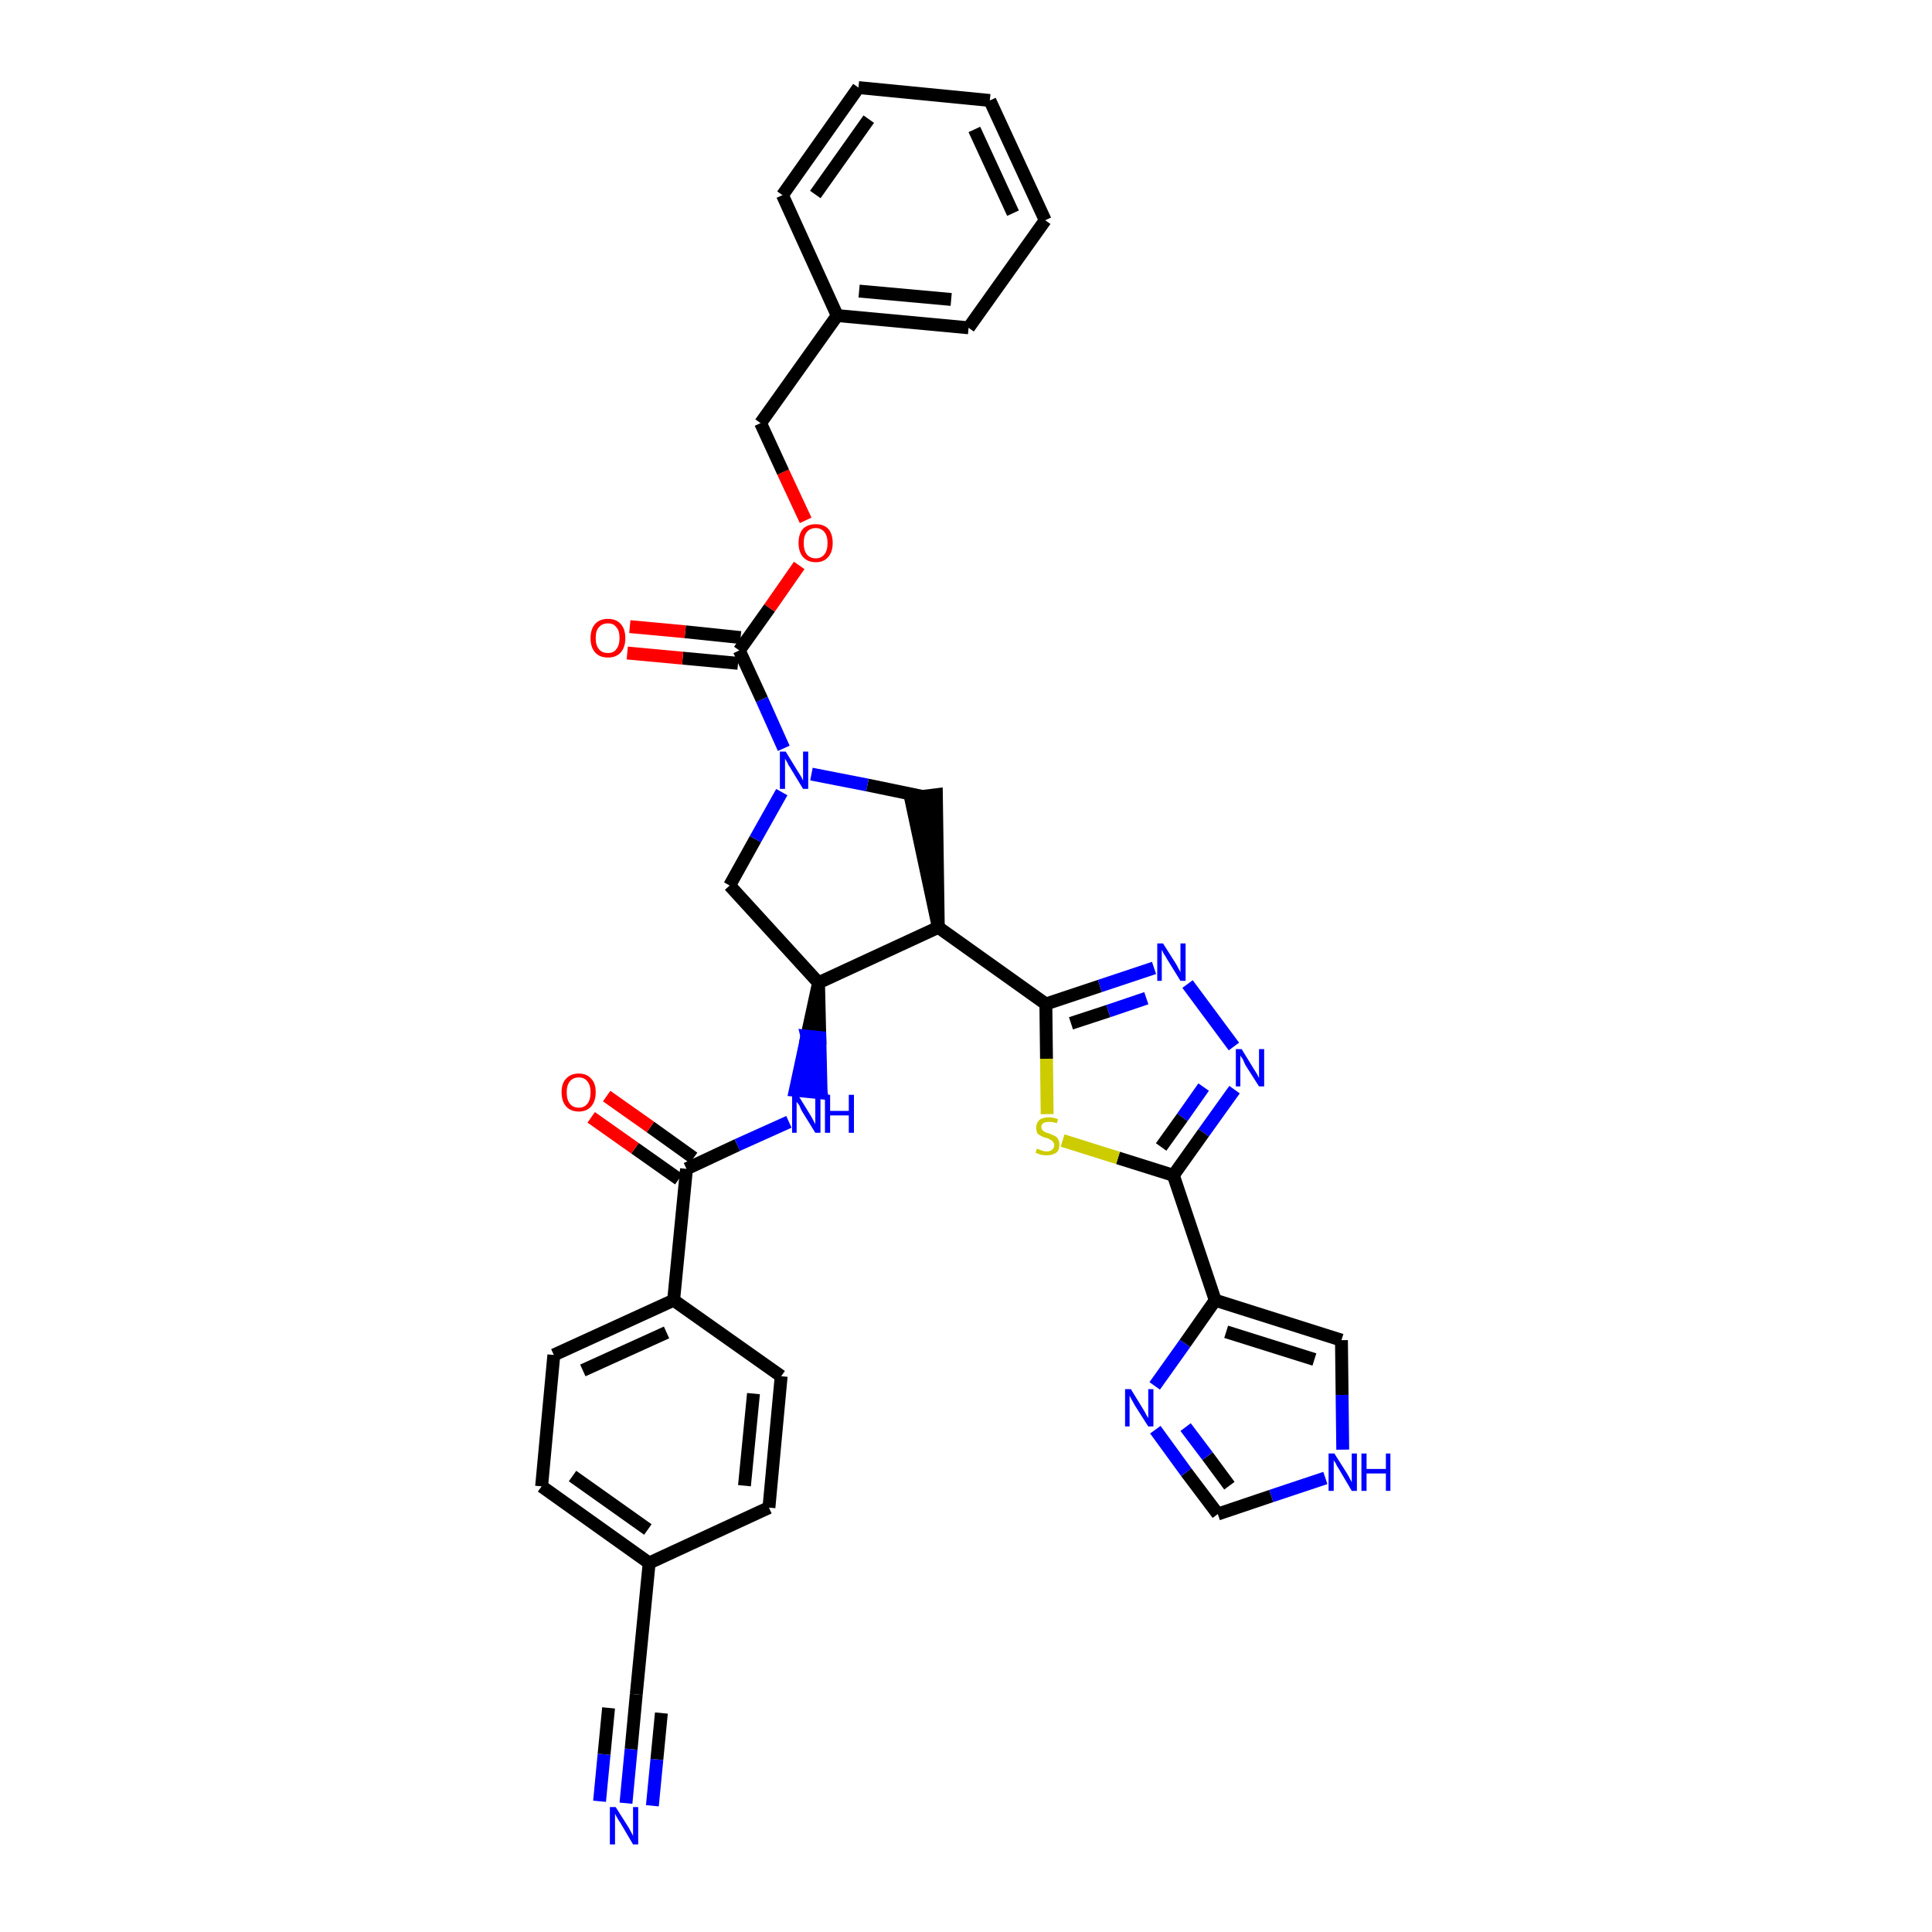 <?xml version='1.0' encoding='iso-8859-1'?>
<svg version='1.1' baseProfile='full'
              xmlns='http://www.w3.org/2000/svg'
                      xmlns:rdkit='http://www.rdkit.org/xml'
                      xmlns:xlink='http://www.w3.org/1999/xlink'
                  xml:space='preserve'
width='300px' height='300px' viewBox='0 0 300 300'>
<!-- END OF HEADER -->
<path class='bond-0 atom-0 atom-1' d='M 97.2,280.0 L 98.0,271.6' style='fill:none;fill-rule:evenodd;stroke:#0000FF;stroke-width:2.0px;stroke-linecap:butt;stroke-linejoin:miter;stroke-opacity:1' />
<path class='bond-0 atom-0 atom-1' d='M 98.0,271.6 L 98.8,263.1' style='fill:none;fill-rule:evenodd;stroke:#000000;stroke-width:2.0px;stroke-linecap:butt;stroke-linejoin:miter;stroke-opacity:1' />
<path class='bond-0 atom-0 atom-1' d='M 101.3,280.4 L 102.0,273.2' style='fill:none;fill-rule:evenodd;stroke:#0000FF;stroke-width:2.0px;stroke-linecap:butt;stroke-linejoin:miter;stroke-opacity:1' />
<path class='bond-0 atom-0 atom-1' d='M 102.0,273.2 L 102.7,266.0' style='fill:none;fill-rule:evenodd;stroke:#000000;stroke-width:2.0px;stroke-linecap:butt;stroke-linejoin:miter;stroke-opacity:1' />
<path class='bond-0 atom-0 atom-1' d='M 93.1,279.7 L 93.8,272.4' style='fill:none;fill-rule:evenodd;stroke:#0000FF;stroke-width:2.0px;stroke-linecap:butt;stroke-linejoin:miter;stroke-opacity:1' />
<path class='bond-0 atom-0 atom-1' d='M 93.8,272.4 L 94.5,265.2' style='fill:none;fill-rule:evenodd;stroke:#000000;stroke-width:2.0px;stroke-linecap:butt;stroke-linejoin:miter;stroke-opacity:1' />
<path class='bond-1 atom-1 atom-2' d='M 98.8,263.1 L 100.8,242.7' style='fill:none;fill-rule:evenodd;stroke:#000000;stroke-width:2.0px;stroke-linecap:butt;stroke-linejoin:miter;stroke-opacity:1' />
<path class='bond-2 atom-2 atom-3' d='M 100.8,242.7 L 84.1,230.8' style='fill:none;fill-rule:evenodd;stroke:#000000;stroke-width:2.0px;stroke-linecap:butt;stroke-linejoin:miter;stroke-opacity:1' />
<path class='bond-2 atom-2 atom-3' d='M 100.6,237.5 L 88.9,229.2' style='fill:none;fill-rule:evenodd;stroke:#000000;stroke-width:2.0px;stroke-linecap:butt;stroke-linejoin:miter;stroke-opacity:1' />
<path class='bond-35 atom-35 atom-2' d='M 119.4,234.1 L 100.8,242.7' style='fill:none;fill-rule:evenodd;stroke:#000000;stroke-width:2.0px;stroke-linecap:butt;stroke-linejoin:miter;stroke-opacity:1' />
<path class='bond-3 atom-3 atom-4' d='M 84.1,230.8 L 86.0,210.4' style='fill:none;fill-rule:evenodd;stroke:#000000;stroke-width:2.0px;stroke-linecap:butt;stroke-linejoin:miter;stroke-opacity:1' />
<path class='bond-4 atom-4 atom-5' d='M 86.0,210.4 L 104.6,201.9' style='fill:none;fill-rule:evenodd;stroke:#000000;stroke-width:2.0px;stroke-linecap:butt;stroke-linejoin:miter;stroke-opacity:1' />
<path class='bond-4 atom-4 atom-5' d='M 90.5,212.8 L 103.5,206.9' style='fill:none;fill-rule:evenodd;stroke:#000000;stroke-width:2.0px;stroke-linecap:butt;stroke-linejoin:miter;stroke-opacity:1' />
<path class='bond-5 atom-5 atom-6' d='M 104.6,201.9 L 106.6,181.5' style='fill:none;fill-rule:evenodd;stroke:#000000;stroke-width:2.0px;stroke-linecap:butt;stroke-linejoin:miter;stroke-opacity:1' />
<path class='bond-33 atom-5 atom-34' d='M 104.6,201.9 L 121.3,213.7' style='fill:none;fill-rule:evenodd;stroke:#000000;stroke-width:2.0px;stroke-linecap:butt;stroke-linejoin:miter;stroke-opacity:1' />
<path class='bond-6 atom-6 atom-7' d='M 107.7,179.8 L 101.0,175.0' style='fill:none;fill-rule:evenodd;stroke:#000000;stroke-width:2.0px;stroke-linecap:butt;stroke-linejoin:miter;stroke-opacity:1' />
<path class='bond-6 atom-6 atom-7' d='M 101.0,175.0 L 94.2,170.2' style='fill:none;fill-rule:evenodd;stroke:#FF0000;stroke-width:2.0px;stroke-linecap:butt;stroke-linejoin:miter;stroke-opacity:1' />
<path class='bond-6 atom-6 atom-7' d='M 105.4,183.1 L 98.6,178.3' style='fill:none;fill-rule:evenodd;stroke:#000000;stroke-width:2.0px;stroke-linecap:butt;stroke-linejoin:miter;stroke-opacity:1' />
<path class='bond-6 atom-6 atom-7' d='M 98.6,178.3 L 91.8,173.5' style='fill:none;fill-rule:evenodd;stroke:#FF0000;stroke-width:2.0px;stroke-linecap:butt;stroke-linejoin:miter;stroke-opacity:1' />
<path class='bond-7 atom-6 atom-8' d='M 106.6,181.5 L 114.5,177.8' style='fill:none;fill-rule:evenodd;stroke:#000000;stroke-width:2.0px;stroke-linecap:butt;stroke-linejoin:miter;stroke-opacity:1' />
<path class='bond-7 atom-6 atom-8' d='M 114.5,177.8 L 122.5,174.2' style='fill:none;fill-rule:evenodd;stroke:#0000FF;stroke-width:2.0px;stroke-linecap:butt;stroke-linejoin:miter;stroke-opacity:1' />
<path class='bond-8 atom-9 atom-8' d='M 127.1,152.6 L 125.3,160.9 L 127.3,161.1 Z' style='fill:#000000;fill-rule:evenodd;fill-opacity:1;stroke:#000000;stroke-width:2.0px;stroke-linecap:butt;stroke-linejoin:miter;stroke-opacity:1;' />
<path class='bond-8 atom-9 atom-8' d='M 125.3,160.9 L 127.5,169.7 L 123.5,169.3 Z' style='fill:#0000FF;fill-rule:evenodd;fill-opacity:1;stroke:#0000FF;stroke-width:2.0px;stroke-linecap:butt;stroke-linejoin:miter;stroke-opacity:1;' />
<path class='bond-8 atom-9 atom-8' d='M 125.3,160.9 L 127.3,161.1 L 127.5,169.7 Z' style='fill:#0000FF;fill-rule:evenodd;fill-opacity:1;stroke:#0000FF;stroke-width:2.0px;stroke-linecap:butt;stroke-linejoin:miter;stroke-opacity:1;' />
<path class='bond-9 atom-9 atom-10' d='M 127.1,152.6 L 113.3,137.5' style='fill:none;fill-rule:evenodd;stroke:#000000;stroke-width:2.0px;stroke-linecap:butt;stroke-linejoin:miter;stroke-opacity:1' />
<path class='bond-36 atom-23 atom-9' d='M 145.7,144.0 L 127.1,152.6' style='fill:none;fill-rule:evenodd;stroke:#000000;stroke-width:2.0px;stroke-linecap:butt;stroke-linejoin:miter;stroke-opacity:1' />
<path class='bond-10 atom-10 atom-11' d='M 113.3,137.5 L 117.3,130.3' style='fill:none;fill-rule:evenodd;stroke:#000000;stroke-width:2.0px;stroke-linecap:butt;stroke-linejoin:miter;stroke-opacity:1' />
<path class='bond-10 atom-10 atom-11' d='M 117.3,130.3 L 121.4,123.0' style='fill:none;fill-rule:evenodd;stroke:#0000FF;stroke-width:2.0px;stroke-linecap:butt;stroke-linejoin:miter;stroke-opacity:1' />
<path class='bond-11 atom-11 atom-12' d='M 121.7,116.2 L 118.3,108.6' style='fill:none;fill-rule:evenodd;stroke:#0000FF;stroke-width:2.0px;stroke-linecap:butt;stroke-linejoin:miter;stroke-opacity:1' />
<path class='bond-11 atom-11 atom-12' d='M 118.3,108.6 L 114.8,101.0' style='fill:none;fill-rule:evenodd;stroke:#000000;stroke-width:2.0px;stroke-linecap:butt;stroke-linejoin:miter;stroke-opacity:1' />
<path class='bond-21 atom-11 atom-22' d='M 126.0,120.2 L 134.7,121.9' style='fill:none;fill-rule:evenodd;stroke:#0000FF;stroke-width:2.0px;stroke-linecap:butt;stroke-linejoin:miter;stroke-opacity:1' />
<path class='bond-21 atom-11 atom-22' d='M 134.7,121.9 L 143.4,123.7' style='fill:none;fill-rule:evenodd;stroke:#000000;stroke-width:2.0px;stroke-linecap:butt;stroke-linejoin:miter;stroke-opacity:1' />
<path class='bond-12 atom-12 atom-13' d='M 115.0,99.0 L 106.4,98.1' style='fill:none;fill-rule:evenodd;stroke:#000000;stroke-width:2.0px;stroke-linecap:butt;stroke-linejoin:miter;stroke-opacity:1' />
<path class='bond-12 atom-12 atom-13' d='M 106.4,98.1 L 97.8,97.3' style='fill:none;fill-rule:evenodd;stroke:#FF0000;stroke-width:2.0px;stroke-linecap:butt;stroke-linejoin:miter;stroke-opacity:1' />
<path class='bond-12 atom-12 atom-13' d='M 114.6,103.0 L 106.0,102.2' style='fill:none;fill-rule:evenodd;stroke:#000000;stroke-width:2.0px;stroke-linecap:butt;stroke-linejoin:miter;stroke-opacity:1' />
<path class='bond-12 atom-12 atom-13' d='M 106.0,102.2 L 97.4,101.4' style='fill:none;fill-rule:evenodd;stroke:#FF0000;stroke-width:2.0px;stroke-linecap:butt;stroke-linejoin:miter;stroke-opacity:1' />
<path class='bond-13 atom-12 atom-14' d='M 114.8,101.0 L 119.5,94.4' style='fill:none;fill-rule:evenodd;stroke:#000000;stroke-width:2.0px;stroke-linecap:butt;stroke-linejoin:miter;stroke-opacity:1' />
<path class='bond-13 atom-12 atom-14' d='M 119.5,94.4 L 124.1,87.8' style='fill:none;fill-rule:evenodd;stroke:#FF0000;stroke-width:2.0px;stroke-linecap:butt;stroke-linejoin:miter;stroke-opacity:1' />
<path class='bond-14 atom-14 atom-15' d='M 125.1,80.8 L 121.6,73.3' style='fill:none;fill-rule:evenodd;stroke:#FF0000;stroke-width:2.0px;stroke-linecap:butt;stroke-linejoin:miter;stroke-opacity:1' />
<path class='bond-14 atom-14 atom-15' d='M 121.6,73.3 L 118.1,65.7' style='fill:none;fill-rule:evenodd;stroke:#000000;stroke-width:2.0px;stroke-linecap:butt;stroke-linejoin:miter;stroke-opacity:1' />
<path class='bond-15 atom-15 atom-16' d='M 118.1,65.7 L 130.0,49.0' style='fill:none;fill-rule:evenodd;stroke:#000000;stroke-width:2.0px;stroke-linecap:butt;stroke-linejoin:miter;stroke-opacity:1' />
<path class='bond-16 atom-16 atom-17' d='M 130.0,49.0 L 150.4,50.9' style='fill:none;fill-rule:evenodd;stroke:#000000;stroke-width:2.0px;stroke-linecap:butt;stroke-linejoin:miter;stroke-opacity:1' />
<path class='bond-16 atom-16 atom-17' d='M 133.4,45.2 L 147.7,46.5' style='fill:none;fill-rule:evenodd;stroke:#000000;stroke-width:2.0px;stroke-linecap:butt;stroke-linejoin:miter;stroke-opacity:1' />
<path class='bond-38 atom-21 atom-16' d='M 121.5,30.3 L 130.0,49.0' style='fill:none;fill-rule:evenodd;stroke:#000000;stroke-width:2.0px;stroke-linecap:butt;stroke-linejoin:miter;stroke-opacity:1' />
<path class='bond-17 atom-17 atom-18' d='M 150.4,50.9 L 162.3,34.2' style='fill:none;fill-rule:evenodd;stroke:#000000;stroke-width:2.0px;stroke-linecap:butt;stroke-linejoin:miter;stroke-opacity:1' />
<path class='bond-18 atom-18 atom-19' d='M 162.3,34.2 L 153.7,15.6' style='fill:none;fill-rule:evenodd;stroke:#000000;stroke-width:2.0px;stroke-linecap:butt;stroke-linejoin:miter;stroke-opacity:1' />
<path class='bond-18 atom-18 atom-19' d='M 157.3,33.1 L 151.3,20.1' style='fill:none;fill-rule:evenodd;stroke:#000000;stroke-width:2.0px;stroke-linecap:butt;stroke-linejoin:miter;stroke-opacity:1' />
<path class='bond-19 atom-19 atom-20' d='M 153.7,15.6 L 133.3,13.6' style='fill:none;fill-rule:evenodd;stroke:#000000;stroke-width:2.0px;stroke-linecap:butt;stroke-linejoin:miter;stroke-opacity:1' />
<path class='bond-20 atom-20 atom-21' d='M 133.3,13.6 L 121.5,30.3' style='fill:none;fill-rule:evenodd;stroke:#000000;stroke-width:2.0px;stroke-linecap:butt;stroke-linejoin:miter;stroke-opacity:1' />
<path class='bond-20 atom-20 atom-21' d='M 134.9,18.5 L 126.6,30.2' style='fill:none;fill-rule:evenodd;stroke:#000000;stroke-width:2.0px;stroke-linecap:butt;stroke-linejoin:miter;stroke-opacity:1' />
<path class='bond-22 atom-23 atom-22' d='M 145.7,144.0 L 145.4,123.4 L 141.4,123.9 Z' style='fill:#000000;fill-rule:evenodd;fill-opacity:1;stroke:#000000;stroke-width:2.0px;stroke-linecap:butt;stroke-linejoin:miter;stroke-opacity:1;' />
<path class='bond-23 atom-23 atom-24' d='M 145.7,144.0 L 162.4,155.9' style='fill:none;fill-rule:evenodd;stroke:#000000;stroke-width:2.0px;stroke-linecap:butt;stroke-linejoin:miter;stroke-opacity:1' />
<path class='bond-24 atom-24 atom-25' d='M 162.4,155.9 L 170.8,153.1' style='fill:none;fill-rule:evenodd;stroke:#000000;stroke-width:2.0px;stroke-linecap:butt;stroke-linejoin:miter;stroke-opacity:1' />
<path class='bond-24 atom-24 atom-25' d='M 170.8,153.1 L 179.2,150.3' style='fill:none;fill-rule:evenodd;stroke:#0000FF;stroke-width:2.0px;stroke-linecap:butt;stroke-linejoin:miter;stroke-opacity:1' />
<path class='bond-24 atom-24 atom-25' d='M 166.3,158.9 L 172.1,157.0' style='fill:none;fill-rule:evenodd;stroke:#000000;stroke-width:2.0px;stroke-linecap:butt;stroke-linejoin:miter;stroke-opacity:1' />
<path class='bond-24 atom-24 atom-25' d='M 172.1,157.0 L 178.0,155.0' style='fill:none;fill-rule:evenodd;stroke:#0000FF;stroke-width:2.0px;stroke-linecap:butt;stroke-linejoin:miter;stroke-opacity:1' />
<path class='bond-37 atom-33 atom-24' d='M 162.6,173.0 L 162.5,164.4' style='fill:none;fill-rule:evenodd;stroke:#CCCC00;stroke-width:2.0px;stroke-linecap:butt;stroke-linejoin:miter;stroke-opacity:1' />
<path class='bond-37 atom-33 atom-24' d='M 162.5,164.4 L 162.4,155.9' style='fill:none;fill-rule:evenodd;stroke:#000000;stroke-width:2.0px;stroke-linecap:butt;stroke-linejoin:miter;stroke-opacity:1' />
<path class='bond-25 atom-25 atom-26' d='M 184.4,152.8 L 191.6,162.5' style='fill:none;fill-rule:evenodd;stroke:#0000FF;stroke-width:2.0px;stroke-linecap:butt;stroke-linejoin:miter;stroke-opacity:1' />
<path class='bond-26 atom-26 atom-27' d='M 191.7,169.2 L 186.9,175.9' style='fill:none;fill-rule:evenodd;stroke:#0000FF;stroke-width:2.0px;stroke-linecap:butt;stroke-linejoin:miter;stroke-opacity:1' />
<path class='bond-26 atom-26 atom-27' d='M 186.9,175.9 L 182.2,182.5' style='fill:none;fill-rule:evenodd;stroke:#000000;stroke-width:2.0px;stroke-linecap:butt;stroke-linejoin:miter;stroke-opacity:1' />
<path class='bond-26 atom-26 atom-27' d='M 186.9,168.8 L 183.6,173.5' style='fill:none;fill-rule:evenodd;stroke:#0000FF;stroke-width:2.0px;stroke-linecap:butt;stroke-linejoin:miter;stroke-opacity:1' />
<path class='bond-26 atom-26 atom-27' d='M 183.6,173.5 L 180.3,178.1' style='fill:none;fill-rule:evenodd;stroke:#000000;stroke-width:2.0px;stroke-linecap:butt;stroke-linejoin:miter;stroke-opacity:1' />
<path class='bond-27 atom-27 atom-28' d='M 182.2,182.5 L 188.7,201.9' style='fill:none;fill-rule:evenodd;stroke:#000000;stroke-width:2.0px;stroke-linecap:butt;stroke-linejoin:miter;stroke-opacity:1' />
<path class='bond-32 atom-27 atom-33' d='M 182.2,182.5 L 173.6,179.8' style='fill:none;fill-rule:evenodd;stroke:#000000;stroke-width:2.0px;stroke-linecap:butt;stroke-linejoin:miter;stroke-opacity:1' />
<path class='bond-32 atom-27 atom-33' d='M 173.6,179.8 L 165.0,177.1' style='fill:none;fill-rule:evenodd;stroke:#CCCC00;stroke-width:2.0px;stroke-linecap:butt;stroke-linejoin:miter;stroke-opacity:1' />
<path class='bond-28 atom-28 atom-29' d='M 188.7,201.9 L 208.3,208.1' style='fill:none;fill-rule:evenodd;stroke:#000000;stroke-width:2.0px;stroke-linecap:butt;stroke-linejoin:miter;stroke-opacity:1' />
<path class='bond-28 atom-28 atom-29' d='M 190.4,206.8 L 204.1,211.1' style='fill:none;fill-rule:evenodd;stroke:#000000;stroke-width:2.0px;stroke-linecap:butt;stroke-linejoin:miter;stroke-opacity:1' />
<path class='bond-39 atom-32 atom-28' d='M 179.3,215.2 L 184.0,208.6' style='fill:none;fill-rule:evenodd;stroke:#0000FF;stroke-width:2.0px;stroke-linecap:butt;stroke-linejoin:miter;stroke-opacity:1' />
<path class='bond-39 atom-32 atom-28' d='M 184.0,208.6 L 188.7,201.9' style='fill:none;fill-rule:evenodd;stroke:#000000;stroke-width:2.0px;stroke-linecap:butt;stroke-linejoin:miter;stroke-opacity:1' />
<path class='bond-29 atom-29 atom-30' d='M 208.3,208.1 L 208.4,216.6' style='fill:none;fill-rule:evenodd;stroke:#000000;stroke-width:2.0px;stroke-linecap:butt;stroke-linejoin:miter;stroke-opacity:1' />
<path class='bond-29 atom-29 atom-30' d='M 208.4,216.6 L 208.5,225.1' style='fill:none;fill-rule:evenodd;stroke:#0000FF;stroke-width:2.0px;stroke-linecap:butt;stroke-linejoin:miter;stroke-opacity:1' />
<path class='bond-30 atom-30 atom-31' d='M 205.8,229.5 L 197.4,232.3' style='fill:none;fill-rule:evenodd;stroke:#0000FF;stroke-width:2.0px;stroke-linecap:butt;stroke-linejoin:miter;stroke-opacity:1' />
<path class='bond-30 atom-30 atom-31' d='M 197.4,232.3 L 189.1,235.1' style='fill:none;fill-rule:evenodd;stroke:#000000;stroke-width:2.0px;stroke-linecap:butt;stroke-linejoin:miter;stroke-opacity:1' />
<path class='bond-31 atom-31 atom-32' d='M 189.1,235.1 L 184.2,228.6' style='fill:none;fill-rule:evenodd;stroke:#000000;stroke-width:2.0px;stroke-linecap:butt;stroke-linejoin:miter;stroke-opacity:1' />
<path class='bond-31 atom-31 atom-32' d='M 184.2,228.6 L 179.4,222.0' style='fill:none;fill-rule:evenodd;stroke:#0000FF;stroke-width:2.0px;stroke-linecap:butt;stroke-linejoin:miter;stroke-opacity:1' />
<path class='bond-31 atom-31 atom-32' d='M 190.9,230.7 L 187.5,226.1' style='fill:none;fill-rule:evenodd;stroke:#000000;stroke-width:2.0px;stroke-linecap:butt;stroke-linejoin:miter;stroke-opacity:1' />
<path class='bond-31 atom-31 atom-32' d='M 187.5,226.1 L 184.1,221.6' style='fill:none;fill-rule:evenodd;stroke:#0000FF;stroke-width:2.0px;stroke-linecap:butt;stroke-linejoin:miter;stroke-opacity:1' />
<path class='bond-34 atom-34 atom-35' d='M 121.3,213.7 L 119.4,234.1' style='fill:none;fill-rule:evenodd;stroke:#000000;stroke-width:2.0px;stroke-linecap:butt;stroke-linejoin:miter;stroke-opacity:1' />
<path class='bond-34 atom-34 atom-35' d='M 117.0,216.4 L 115.6,230.7' style='fill:none;fill-rule:evenodd;stroke:#000000;stroke-width:2.0px;stroke-linecap:butt;stroke-linejoin:miter;stroke-opacity:1' />
<path  class='atom-0' d='M 95.6 280.6
L 97.5 283.6
Q 97.7 283.9, 98.0 284.5
Q 98.3 285.0, 98.3 285.1
L 98.3 280.6
L 99.1 280.6
L 99.1 286.4
L 98.3 286.4
L 96.3 283.0
Q 96.0 282.6, 95.8 282.2
Q 95.5 281.7, 95.5 281.6
L 95.5 286.4
L 94.7 286.4
L 94.7 280.6
L 95.6 280.6
' fill='#0000FF'/>
<path  class='atom-7' d='M 87.2 169.6
Q 87.2 168.2, 87.9 167.5
Q 88.6 166.7, 89.9 166.7
Q 91.1 166.7, 91.8 167.5
Q 92.5 168.2, 92.5 169.6
Q 92.5 171.0, 91.8 171.8
Q 91.1 172.6, 89.9 172.6
Q 88.6 172.6, 87.9 171.8
Q 87.2 171.0, 87.2 169.6
M 89.9 172.0
Q 90.7 172.0, 91.2 171.4
Q 91.7 170.8, 91.7 169.6
Q 91.7 168.5, 91.2 167.9
Q 90.7 167.3, 89.9 167.3
Q 89.0 167.3, 88.5 167.9
Q 88.0 168.5, 88.0 169.6
Q 88.0 170.8, 88.5 171.4
Q 89.0 172.0, 89.9 172.0
' fill='#FF0000'/>
<path  class='atom-8' d='M 123.9 170.0
L 125.8 173.1
Q 126.0 173.4, 126.3 174.0
Q 126.6 174.5, 126.6 174.6
L 126.6 170.0
L 127.4 170.0
L 127.4 175.9
L 126.6 175.9
L 124.5 172.5
Q 124.3 172.1, 124.1 171.6
Q 123.8 171.2, 123.7 171.1
L 123.7 175.9
L 123.0 175.9
L 123.0 170.0
L 123.9 170.0
' fill='#0000FF'/>
<path  class='atom-8' d='M 128.1 170.0
L 128.9 170.0
L 128.9 172.5
L 131.8 172.5
L 131.8 170.0
L 132.6 170.0
L 132.6 175.9
L 131.8 175.9
L 131.8 173.2
L 128.9 173.2
L 128.9 175.9
L 128.1 175.9
L 128.1 170.0
' fill='#0000FF'/>
<path  class='atom-11' d='M 122.0 116.7
L 123.9 119.8
Q 124.1 120.1, 124.4 120.6
Q 124.7 121.2, 124.7 121.2
L 124.7 116.7
L 125.5 116.7
L 125.5 122.5
L 124.7 122.5
L 122.7 119.2
Q 122.4 118.8, 122.2 118.3
Q 121.9 117.9, 121.9 117.7
L 121.9 122.5
L 121.1 122.5
L 121.1 116.7
L 122.0 116.7
' fill='#0000FF'/>
<path  class='atom-13' d='M 91.7 99.1
Q 91.7 97.7, 92.4 96.9
Q 93.1 96.1, 94.4 96.1
Q 95.7 96.1, 96.4 96.9
Q 97.1 97.7, 97.1 99.1
Q 97.1 100.5, 96.4 101.3
Q 95.7 102.1, 94.4 102.1
Q 93.1 102.1, 92.4 101.3
Q 91.7 100.5, 91.7 99.1
M 94.4 101.4
Q 95.3 101.4, 95.7 100.8
Q 96.2 100.2, 96.2 99.1
Q 96.2 97.9, 95.7 97.4
Q 95.3 96.8, 94.4 96.8
Q 93.5 96.8, 93.0 97.4
Q 92.5 97.9, 92.5 99.1
Q 92.5 100.2, 93.0 100.8
Q 93.5 101.4, 94.4 101.4
' fill='#FF0000'/>
<path  class='atom-14' d='M 124.0 84.3
Q 124.0 82.9, 124.7 82.1
Q 125.4 81.4, 126.7 81.4
Q 127.9 81.4, 128.6 82.1
Q 129.3 82.9, 129.3 84.3
Q 129.3 85.7, 128.6 86.5
Q 127.9 87.3, 126.7 87.3
Q 125.4 87.3, 124.7 86.5
Q 124.0 85.7, 124.0 84.3
M 126.7 86.7
Q 127.5 86.7, 128.0 86.1
Q 128.5 85.5, 128.5 84.3
Q 128.5 83.2, 128.0 82.6
Q 127.5 82.0, 126.7 82.0
Q 125.8 82.0, 125.3 82.6
Q 124.8 83.2, 124.8 84.3
Q 124.8 85.5, 125.3 86.1
Q 125.8 86.7, 126.7 86.7
' fill='#FF0000'/>
<path  class='atom-25' d='M 180.6 146.5
L 182.5 149.5
Q 182.7 149.8, 183.0 150.4
Q 183.3 150.9, 183.3 151.0
L 183.3 146.5
L 184.1 146.5
L 184.1 152.3
L 183.3 152.3
L 181.2 148.9
Q 181.0 148.5, 180.7 148.1
Q 180.5 147.6, 180.4 147.5
L 180.4 152.3
L 179.7 152.3
L 179.7 146.5
L 180.6 146.5
' fill='#0000FF'/>
<path  class='atom-26' d='M 192.8 162.9
L 194.7 166.0
Q 194.9 166.3, 195.2 166.8
Q 195.5 167.4, 195.5 167.4
L 195.5 162.9
L 196.3 162.9
L 196.3 168.7
L 195.5 168.7
L 193.4 165.4
Q 193.2 165.0, 193.0 164.5
Q 192.7 164.1, 192.6 163.9
L 192.6 168.7
L 191.9 168.7
L 191.9 162.9
L 192.8 162.9
' fill='#0000FF'/>
<path  class='atom-30' d='M 207.2 225.7
L 209.1 228.7
Q 209.3 229.0, 209.6 229.6
Q 209.9 230.1, 209.9 230.2
L 209.9 225.7
L 210.7 225.7
L 210.7 231.5
L 209.9 231.5
L 207.9 228.1
Q 207.6 227.7, 207.4 227.2
Q 207.1 226.8, 207.1 226.7
L 207.1 231.5
L 206.3 231.5
L 206.3 225.7
L 207.2 225.7
' fill='#0000FF'/>
<path  class='atom-30' d='M 211.4 225.7
L 212.2 225.7
L 212.2 228.1
L 215.2 228.1
L 215.2 225.7
L 215.9 225.7
L 215.9 231.5
L 215.2 231.5
L 215.2 228.8
L 212.2 228.8
L 212.2 231.5
L 211.4 231.5
L 211.4 225.7
' fill='#0000FF'/>
<path  class='atom-32' d='M 175.6 215.7
L 177.5 218.8
Q 177.7 219.1, 178.0 219.7
Q 178.3 220.2, 178.3 220.2
L 178.3 215.7
L 179.1 215.7
L 179.1 221.5
L 178.3 221.5
L 176.2 218.2
Q 176.0 217.8, 175.7 217.3
Q 175.5 216.9, 175.4 216.7
L 175.4 221.5
L 174.7 221.5
L 174.7 215.7
L 175.6 215.7
' fill='#0000FF'/>
<path  class='atom-33' d='M 161.0 178.4
Q 161.1 178.4, 161.4 178.5
Q 161.6 178.6, 161.9 178.7
Q 162.2 178.8, 162.5 178.8
Q 163.1 178.8, 163.4 178.5
Q 163.7 178.2, 163.7 177.8
Q 163.7 177.5, 163.5 177.3
Q 163.4 177.1, 163.1 177.0
Q 162.9 176.8, 162.5 176.7
Q 162.0 176.6, 161.7 176.4
Q 161.4 176.3, 161.1 176.0
Q 160.9 175.6, 160.9 175.1
Q 160.9 174.4, 161.4 173.9
Q 161.9 173.5, 162.9 173.5
Q 163.6 173.5, 164.3 173.8
L 164.1 174.4
Q 163.4 174.2, 162.9 174.2
Q 162.4 174.2, 162.0 174.4
Q 161.7 174.6, 161.7 175.0
Q 161.7 175.3, 161.9 175.5
Q 162.1 175.7, 162.3 175.8
Q 162.5 175.9, 162.9 176.0
Q 163.4 176.2, 163.8 176.4
Q 164.1 176.5, 164.3 176.9
Q 164.5 177.2, 164.5 177.8
Q 164.5 178.6, 164.0 179.0
Q 163.4 179.4, 162.5 179.4
Q 162.0 179.4, 161.6 179.3
Q 161.3 179.2, 160.8 179.0
L 161.0 178.4
' fill='#CCCC00'/>
</svg>
